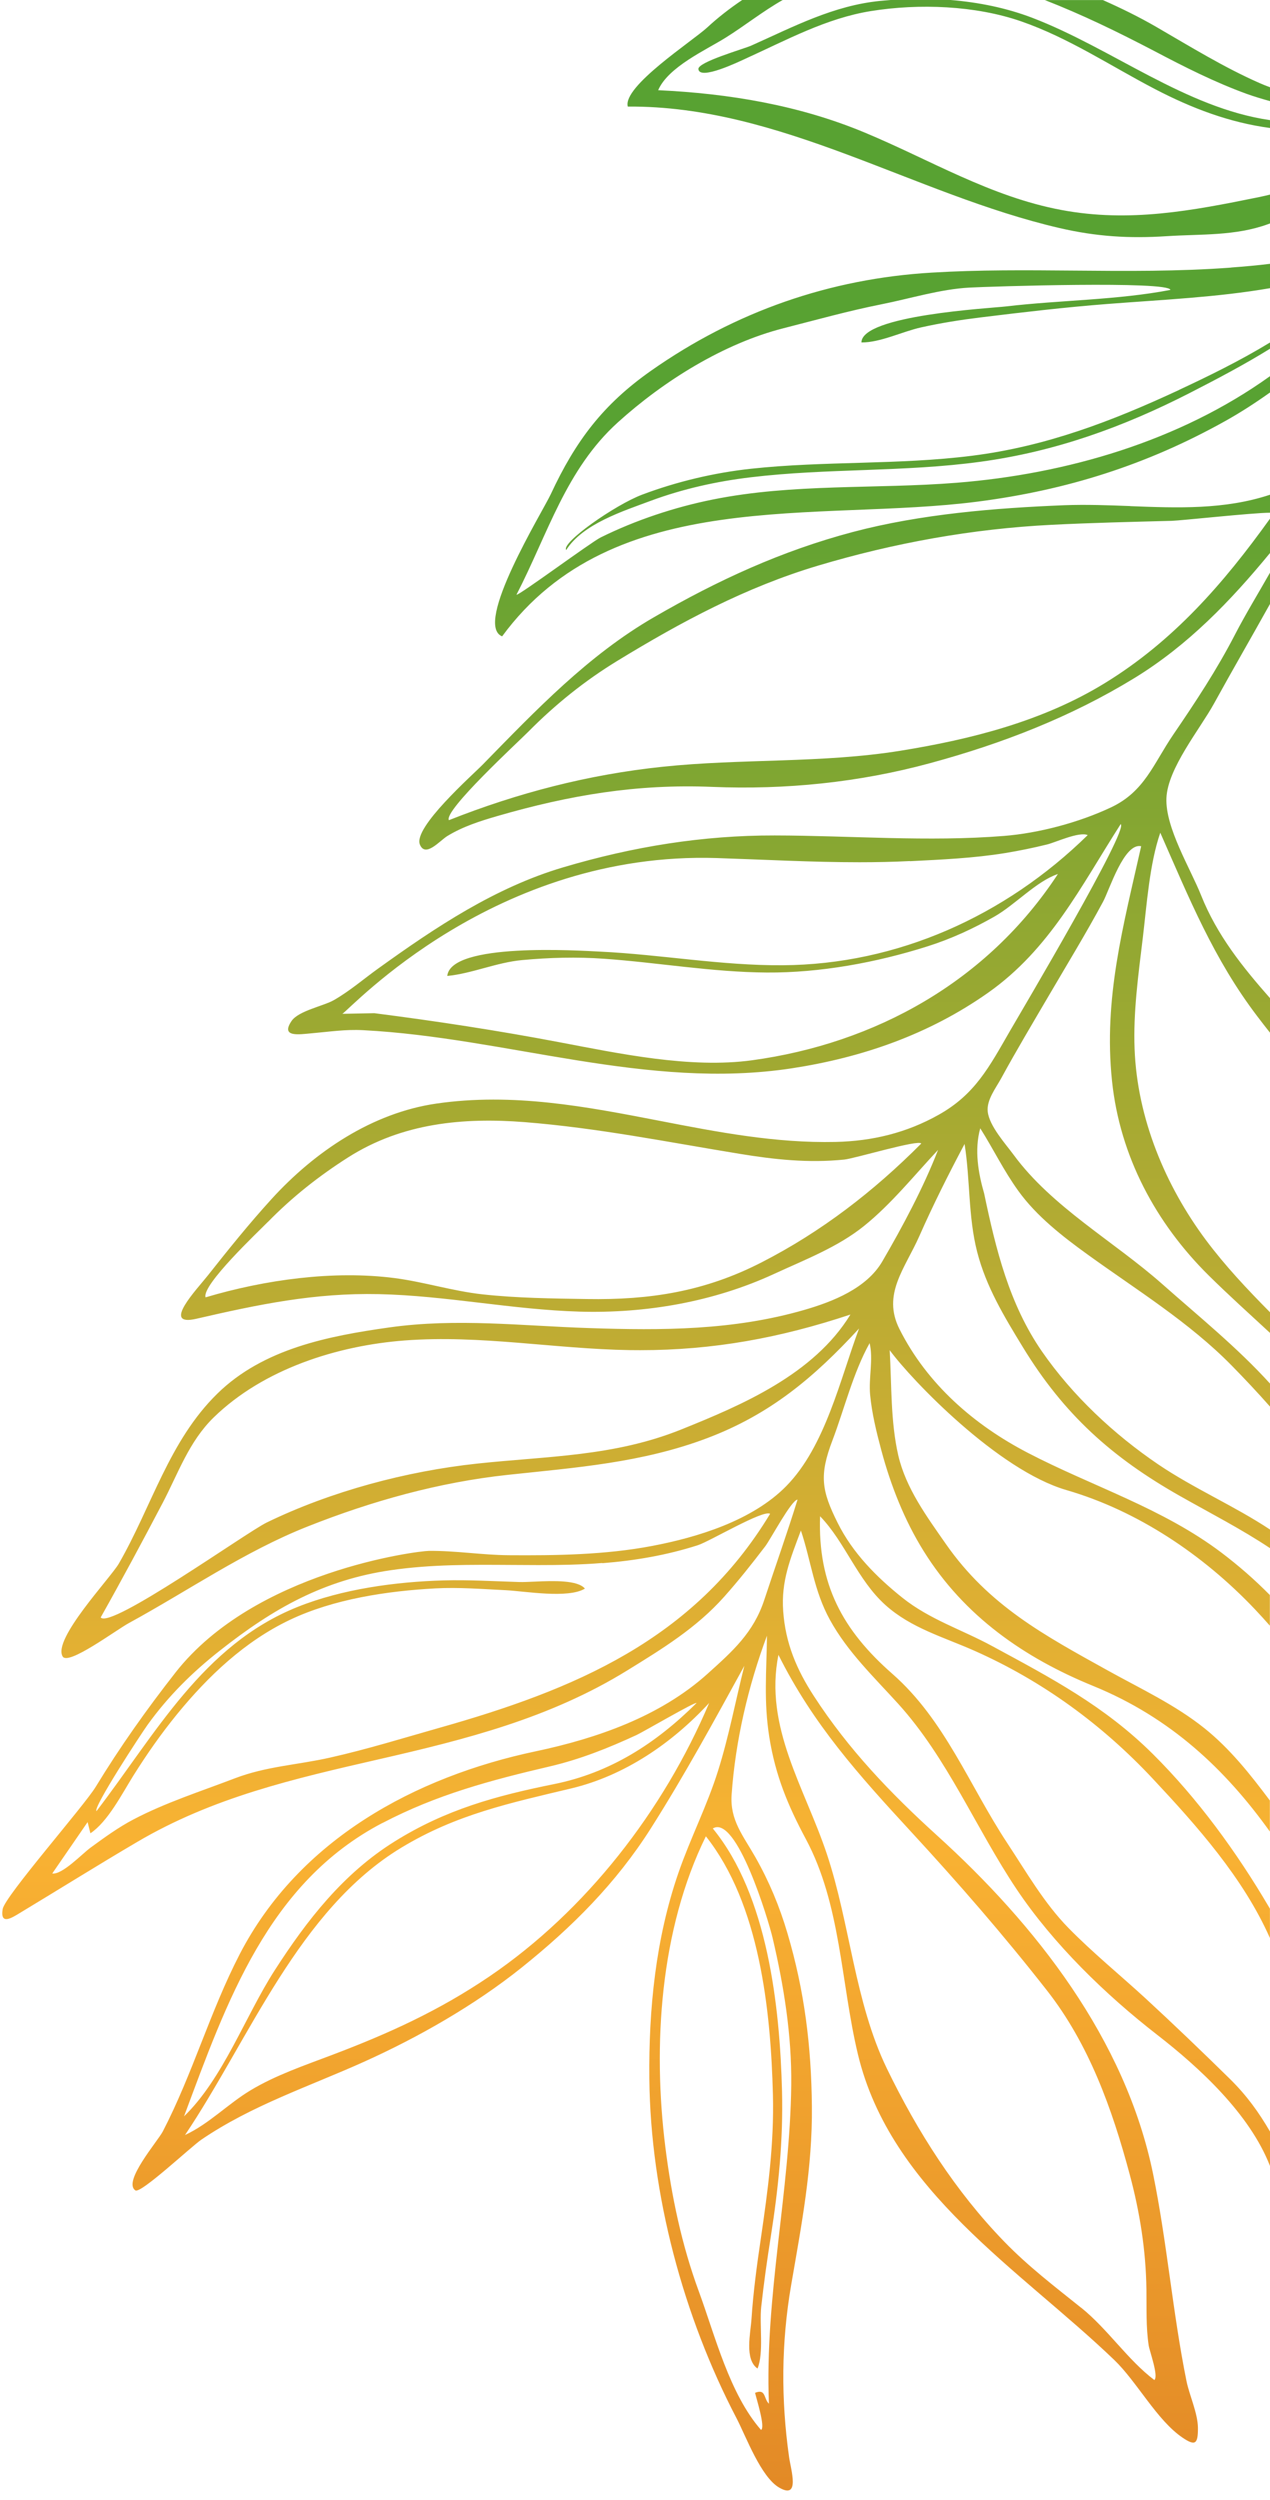 <?xml version="1.0" encoding="UTF-8"?>
<svg id="Layer_2" data-name="Layer 2" xmlns="http://www.w3.org/2000/svg" xmlns:xlink="http://www.w3.org/1999/xlink" viewBox="0 0 181.5 357.26">
  <defs>
    <style>
      .cls-1 {
        clip-path: url(#clippath);
      }

      .cls-2 {
        fill: none;
      }

      .cls-2, .cls-3 {
        stroke-width: 0px;
      }

      .cls-3 {
        fill: url(#linear-gradient);
      }
    </style>
    <clipPath id="clippath">
      <path class="cls-2" d="M108.79,329.66c.37-3.37.84-6.72,1.37-10.06,1.09-6.94,1.78-13.76,1.6-20.78-.31-12.12-2.05-27.95-9.89-37.52,3.39-2.06,7.95,13.11,8.54,15.62,1.62,6.89,2.75,13.93,2.67,21.06-.19,15.28-3.81,30.22-3.19,45.53-.77-.73-.41-2.2-1.98-1.56.18.81,1.51,4.97.85,5.3-4.52-5.18-6.55-13.44-8.9-19.83-2.43-6.61-3.89-13.54-4.77-20.57-1.82-14.53-.77-31.09,5.79-44.43,7.67,9.67,9.27,24.8,9.58,36.91.18,7.03-.72,13.71-1.74,20.66-.56,3.78-1.07,7.58-1.32,11.39-.13,2.03-1.03,5.78.86,7.1.92-2.24.25-6.28.53-8.83M54.64,260.53c7.79-4.08,15.52-6.13,23.94-8.1,4.32-1.01,8.36-2.62,12.4-4.49.99-.46,8.39-4.79,8.57-4.57-5.85,5.81-12.35,9.97-20.37,11.59-8.31,1.68-15.46,3.62-22.82,8.22-7.3,4.56-12.48,11.2-17.11,18.4-4.19,6.52-7.37,15.46-12.95,20.86,6.11-16.4,12.03-33.38,28.32-41.91M57.36,264.04c7.9-4.78,15.57-6.38,24.34-8.48,7.52-1.81,14.3-6.39,19.65-12.2-6.52,15.41-17.62,29.71-31.37,39.06-7.24,4.92-14.47,8.2-22.59,11.27-3.88,1.47-8,2.87-11.59,5.03-3.25,1.96-5.88,4.76-9.36,6.39,9.23-13.74,16.23-32.18,30.92-41.07M154.52,329.8c-3.84-3.08-7.56-5.91-11.01-9.47-6.94-7.15-12.39-15.7-16.77-24.74-4.6-9.51-5.24-20.64-8.57-30.64-3.15-9.45-9-18.15-6.92-28.46,4.94,9.91,11.5,17.19,18.91,25.23,6.83,7.41,13.26,14.8,19.48,22.75,6,7.67,9.29,16.87,11.8,26.23,1.45,5.4,2.32,10.84,2.4,16.47.04,2.7-.08,5.33.32,8,.12.8,1.45,4.41.81,4.95-3.79-2.86-6.66-7.28-10.45-10.33M86.07,223.39c4.63-.36,9.21-1.14,13.66-2.57,1.73-.56,9.33-5.11,10.33-4.49-10.91,18.07-28.06,25.15-47.28,30.59-5.18,1.47-10.35,3.07-15.6,4.25-4.69,1.06-9.09,1.23-13.64,2.97-4.8,1.84-9.88,3.46-14.45,5.86-2.16,1.13-4.18,2.6-6.15,4.04-1.19.87-4.06,3.91-5.47,3.69,1.68-2.45,3.37-4.9,5.05-7.34.13.54.26,1.07.4,1.6,2.5-1.67,4.51-5.63,6.12-8.21,1.95-3.11,3.95-5.97,6.27-8.82,4.47-5.47,9.7-10.41,16.09-13.46,6.3-3,13.96-4.14,20.82-4.51,3.37-.18,6.73.1,10.09.26,2.7.14,8.9,1.23,11.28-.23-1.02-1.23-4.5-1.12-7.11-1-.92.04-1.73.08-2.29.06-3.59-.11-7.21-.33-10.81-.23-6.8.19-14.5,1.23-20.9,3.81-13.49,5.43-20.24,18.13-28.69,29.16-.57-.43,6.4-11.08,7.3-12.33,2.98-4.13,6.38-7.5,10.36-10.63,7.63-6.02,14.84-10.08,24.41-11.47,5.74-.84,11.48-.79,17.23-.75,1.28,0,2.56.02,3.84.02,3.05,0,6.1-.05,9.15-.3M121.53,187.87c-5.23,8.53-15.46,12.91-24.17,16.41-9.65,3.88-19.06,3.79-29.2,4.88-10.08,1.09-20.83,3.94-30.05,8.42-2.87,1.39-22.34,15.3-23.72,13.56,3.04-5.4,5.96-10.85,8.84-16.33,2.24-4.27,3.77-8.79,7.29-12.23,7.14-6.97,17.73-10.29,27.31-11.02,10.87-.82,21.38,1.21,32.19,1.38.49,0,.98.01,1.47.01,10.45,0,19.99-1.75,30.03-5.09M38.28,174.63c3.49-3.57,7.28-6.56,11.47-9.23,7.73-4.92,16.45-5.73,25.24-5.04,10.43.83,20.38,2.84,30.66,4.52,5.04.83,9.88,1.35,15.01.83,1.5-.15,10.63-2.91,11-2.29-6.81,6.84-14.27,12.6-22.82,16.98-8.17,4.19-15.97,5.39-24.97,5.24-4.97-.08-9.98-.13-14.92-.67-4.27-.47-8.33-1.77-12.52-2.32-8.77-1.14-18.58.23-27.05,2.75-.6-1.74,7.59-9.44,8.89-10.77M130.04,123.07c4.54-.23,9.1-.43,13.6-1.16,2.01-.33,4.01-.74,6-1.23,1.2-.29,4.58-1.88,5.81-1.34-11.83,11.59-27.22,18.49-43.59,18.6-8.8.06-17.36-1.53-26.1-1.95-3.16-.15-21.35-1.33-21.84,3.48,3.56-.35,7.03-1.93,10.7-2.27,3.9-.36,7.81-.47,11.7-.19,7.78.55,15.45,1.92,23.28,1.97,7.62.05,15.63-1.42,22.95-3.74,3.35-1.06,6.52-2.52,9.59-4.27,2.92-1.66,5.97-5.03,9.05-6.07-10.1,15.41-26.15,24.22-43.72,26.62-8.85,1.21-19-.97-27.63-2.6-8.75-1.66-17.51-3-26.34-4.13-1.52.03-3.05.06-4.57.09,1.27-.81,21.8-23.25,53.48-22.26,6.82.22,13.61.6,20.42.6,2.4,0,4.81-.05,7.22-.17M176.5,90.68c-2.6,5.03-5.61,9.59-8.81,14.28-2.89,4.25-4.11,8.15-8.91,10.42-4.58,2.16-10.31,3.68-15.3,4.08-10.84.87-21.93-.05-32.77-.07-10.29-.02-20.26,1.6-30.2,4.55-9.73,2.88-18.21,8.53-26.45,14.46-2.09,1.5-4.09,3.23-6.32,4.51-1.49.86-5.07,1.53-6.07,2.99-1.63,2.4,1.15,1.91,2.8,1.77,2.54-.22,4.88-.59,7.44-.45,20.5,1.06,40.56,8.61,61.24,5.45,10.06-1.54,19.6-4.84,28.06-10.8,8.84-6.23,13.26-15.2,18.95-24.1,1.23.71-14.1,26.59-15.81,29.54-2.99,5.18-4.99,9.08-10.22,12.01-4.6,2.58-9.46,3.75-14.72,3.87-8.56.19-16.86-1.41-25.15-3.02-10.48-2.03-20.95-4.05-31.91-2.46-9.14,1.33-17.35,6.84-23.55,13.65-3.18,3.49-6.15,7.18-9.08,10.89-1.57,1.99-6.75,7.39-1.66,6.21,8.89-2.05,16.87-3.72,26.08-3.52,9.61.21,19.06,2.22,28.7,2.5,9.44.27,19.12-1.38,27.81-5.4,4.33-2,9.07-3.81,12.83-6.84,3.88-3.12,7.18-7.24,10.58-10.87-2.08,5.37-5.08,10.98-7.97,15.94-2.24,3.84-7.06,5.74-11.13,6.92-10.14,2.94-20.34,2.95-30.77,2.6-9.63-.31-18.91-1.45-28.57-.09-8.65,1.22-18,3.02-24.57,9.47-6.9,6.76-9.37,16.13-14.07,24.28-1.17,2.03-9.53,10.83-8.02,13.28.8,1.31,7.59-3.76,9.45-4.78,8.51-4.64,16.52-10.23,25.54-13.8,9.23-3.66,18.78-6.32,28.58-7.38,9.78-1.05,19.21-1.72,28.56-5.26,8.96-3.39,15.23-8.64,21.68-15.66-2.7,7.24-4.81,16.81-10.39,22.51-4.84,4.94-12.71,7.34-19.21,8.57-6.67,1.27-13.73,1.37-20.48,1.32-3.81-.03-7.59-.66-11.4-.62-1.67.02-24.85,2.92-36.2,17.37-4.15,5.3-7.93,10.63-11.42,16.36-1.64,2.7-12.99,15.64-13.29,17.46-.39,2.39,1.36,1.22,2.5.53,5.54-3.34,11.09-6.81,16.7-10.11,10.88-6.41,22.43-9.04,34.49-11.81,12.49-2.86,24.48-5.87,35.58-12.72,5.02-3.1,9.87-6.06,13.85-10.53,2.05-2.3,3.99-4.75,5.86-7.2.77-1.01,3.74-6.62,4.62-6.68-1.48,4.8-3.18,9.55-4.75,14.32-1.54,4.7-4.52,7.34-8.13,10.59-6.78,6.1-15.83,9.22-24.53,11.06-17.22,3.64-33.82,12.59-42.31,28.99-4.25,8.22-6.73,17.11-10.99,25.33-.74,1.42-5.78,7.2-3.92,8.43.77.51,7.94-6.24,9.44-7.26,7.2-4.9,15.37-7.58,23.21-11.11,7.78-3.5,15.86-8.11,22.56-13.48,7.2-5.77,13.48-12.04,18.47-19.91,4.79-7.55,9.04-15.36,13.35-23.21-1.25,4.95-2.21,10.08-3.74,14.94-1.56,5.01-3.97,9.69-5.68,14.64-3.26,9.43-4.26,19.51-4.16,29.42.17,16.61,4.88,34.01,12.45,48.51,1.38,2.65,3.49,8.43,6.12,9.94,3.02,1.74,1.66-2.53,1.4-4.38-1.16-8.21-1.12-16.3.29-24.53,1.49-8.67,3.06-16.76,2.97-25.59-.08-8.61-1.06-16.51-3.49-24.72-1.13-3.84-2.62-7.41-4.58-10.87-1.75-3.09-3.66-5.28-3.4-8.96.54-7.69,2.36-15.47,5.05-22.7-.06,5.19-.48,9.38.34,14.53.87,5.44,2.64,9.72,5.21,14.52,5.02,9.36,5,20.51,7.44,30.74,4.67,19.58,23.26,30.86,36.63,43.7,3.28,3.15,6.1,8.63,9.78,11.12,1.82,1.23,2.21.9,2.19-1.42-.02-2.1-1.23-4.65-1.64-6.7-1.97-9.75-2.77-19.77-4.76-29.53-3.94-19.32-16.84-35.69-30.88-48.41-6.66-6.04-12.68-12.32-17.61-19.93-2.45-3.77-4.05-7.51-4.38-12.12-.31-4.28,1-7.45,2.53-11.53,1.46,4.37,1.84,8.57,4.15,12.77,2.52,4.59,6.31,8.19,9.77,12.01,7.04,7.78,11.05,17.71,16.9,26.47,5.25,7.84,12.72,15.09,20.09,20.81,5.99,4.65,13.22,11.27,16.13,18.75v-4.92c-1.57-2.7-3.29-5.12-5.75-7.54-3.97-3.9-7.98-7.75-12.07-11.52-3.64-3.34-7.52-6.5-10.98-10.03-3.47-3.54-6.03-8.01-8.76-12.15-5.4-8.19-8.91-17.59-16.4-24.16-7.09-6.22-10.68-12.77-10.34-22.53,3.59,3.72,5.33,9.08,9.34,12.69,3.67,3.3,8.33,4.58,12.76,6.55,9.69,4.31,18.19,10.51,25.46,18.28,6.28,6.71,12.92,14.15,16.73,22.76v-4.2c-.05-.09-.11-.18-.16-.27-4.6-7.82-10.15-15.45-16.57-21.83-6.92-6.88-14.57-10.88-22.99-15.44-4.33-2.35-8.9-3.78-12.8-6.89-3.7-2.96-7.1-6.38-9.25-10.69-2.33-4.65-2.64-6.83-.76-11.78,1.73-4.56,2.95-9.65,5.32-13.92.55,2.27-.15,5,.07,7.35.25,2.68.91,5.37,1.6,7.95,1.35,5.05,3.31,10.02,6.06,14.43,5.78,9.29,14.38,15.25,24.24,19.27,11.08,4.53,18.88,11.94,25.23,20.8v-4.44c-2.8-3.74-5.68-7.38-9.33-10.31-4.19-3.36-9.13-5.66-13.8-8.25-9.1-5.05-17.03-9.28-23.18-18.11-2.71-3.89-5.71-7.95-6.8-12.67-1.11-4.87-.93-10.03-1.22-15.01,3.15,4.29,15.48,17.15,25.26,19.99,10.15,2.95,19.53,9.23,26.92,17.02.72.76,1.44,1.55,2.15,2.36v-4.38c-2.14-2.17-4.45-4.19-6.92-6.06-8.42-6.36-18.42-9.45-27.65-14.25-7.67-3.98-14.4-9.81-18.37-17.71-2.5-4.98.79-8.62,2.85-13.28,1.98-4.49,4.16-8.82,6.46-13.16.82,5.13.5,10.35,1.8,15.42,1.28,5,3.88,9.27,6.52,13.6,5.87,9.63,12.75,15.79,22.47,21.29,4.36,2.47,8.78,4.73,12.86,7.45v-2.66c-5.12-3.39-10.86-5.85-15.96-9.3-6.31-4.28-12.24-9.81-16.63-16.15-4.67-6.75-6.59-14.59-8.26-22.57-.84-2.91-1.42-6.21-.56-9.32,1.91,3.03,3.34,6.03,5.46,8.97,2.59,3.59,6.29,6.47,9.83,9.03,7.04,5.09,14.55,9.69,20.67,15.93,1.83,1.87,3.67,3.82,5.46,5.85v-3.29c-4.7-5.18-10.24-9.65-15.42-14.24-6.87-6.08-15.75-10.99-21.23-18.46-1.16-1.58-3.48-4.12-3.7-6.18-.18-1.67,1.18-3.38,1.94-4.78,2.17-3.98,4.49-7.86,6.78-11.77,2.61-4.46,5.31-8.88,7.76-13.43.92-1.7,3-8.47,5.45-7.94-2.55,11.39-5.4,21.71-4.17,33.52,1.12,10.81,6.29,20.37,13.82,27.82,2.82,2.79,5.81,5.48,8.77,8.22v-2.95c-3.29-3.32-6.45-6.69-9.16-10.32-5.8-7.78-9.82-17.38-10.2-27.3-.21-5.28.54-10.63,1.17-15.88.57-4.72.95-10.54,2.5-15.04,4.11,9.33,7.63,18.05,13.86,26.23.6.79,1.21,1.58,1.83,2.36v-4.94c-3.91-4.43-7.59-9.02-9.85-14.69-1.52-3.82-5.15-9.7-4.96-13.92.18-4.25,4.79-9.84,6.8-13.5,2.65-4.81,5.37-9.51,8.01-14.25v-4.47c-1.67,2.95-3.45,5.85-5,8.84M161.54,72.32c-3.16-.12-6.32-.24-9.45-.12-9.92.4-20.51,1.26-30.19,3.82-10.2,2.7-19.32,6.9-28.45,12.19-9.42,5.45-16.86,13.28-24.44,21.03-1.49,1.53-10.01,9.03-9,11.46.79,1.9,2.83-.55,3.91-1.22,2.22-1.36,4.65-2.13,7.12-2.85,10.39-3.01,19.99-4.62,30.73-4.18,10.49.43,20.98-.62,31.19-3.4,10.21-2.77,20.05-6.57,29.18-12.16,7.65-4.69,13.72-11,19.36-17.86v-4.91c-6.67,9.3-13.81,17.49-23.6,23.5-8.86,5.44-19.1,8.03-29.18,9.66-11.26,1.82-22.76,1.1-34.08,2.3-10.53,1.11-20.6,3.71-30.49,7.63-.77-1.36,9.93-11.2,11.38-12.67,3.83-3.87,8.06-7.27,12.68-10.09,9.2-5.62,18.39-10.54,28.71-13.62,10.89-3.25,22.05-5.26,33.33-5.83,5.73-.29,11.46-.42,17.19-.57,1.32-.03,11.52-1.15,14.06-1.16v-2.57c-6.48,2.15-13.22,1.89-19.96,1.63M168.52,55.72c-9.66,4.5-19.05,8.08-29.61,9.41-10.55,1.33-21.09.72-31.61,1.86-5.24.57-10.57,1.83-15.53,3.7-3.9,1.47-11.62,6.9-10.85,7.91,2.36-3.74,8.17-5.57,12.05-7.02,4.62-1.72,9.44-2.79,14.3-3.37,10.96-1.32,21.91-.72,32.91-2.23,10.61-1.45,20.28-4.92,29.87-9.83,3.88-1.99,7.74-4.02,11.46-6.32v-.89c-4.39,2.67-9,4.91-12.99,6.77M175.95,38.24c-7.51.56-15,.5-22.49.43-6.78-.06-13.55-.12-20.32.29-14.51.86-28.03,5.54-40.11,14.03-6.86,4.82-10.78,10.04-14.31,17.62-1.15,2.48-11.12,18.64-6.96,20.33,15.92-21.69,45.02-16.28,68-19.26,12.67-1.64,24.1-5.23,35.34-11.51,2.24-1.25,4.36-2.63,6.41-4.09v-2.33c-12.96,9.3-29.09,13.99-44.8,15.24-11.59.92-23.38.08-34.87,2.4-5.46,1.1-10.97,2.93-15.99,5.41-1.39.69-11.8,8.4-12.04,8.19,4.49-8.69,7.06-17.91,14.5-24.64,6.59-5.96,15.14-11.27,23.65-13.44,4.63-1.18,9.32-2.49,13.99-3.42,4.13-.82,8.39-2.16,12.57-2.39,2.88-.16,28.56-.98,28.75.33-7.63,1.46-15.77,1.45-23.49,2.36-2.32.27-20.64,1.25-20.67,5.15,2.7.02,5.83-1.55,8.51-2.15,2.82-.63,5.67-1.08,8.53-1.43,6.03-.74,12.06-1.45,18.11-1.92,7.99-.62,15.65-.95,23.25-2.26v-3.48c-1.85.23-3.71.39-5.56.53M106.07,0c-1.8,1.21-3.5,2.54-4.99,3.92-2.14,1.97-12.13,8.43-11.36,11.31,21.81-.16,40.91,12.54,61.7,17.36,5.27,1.22,9.95,1.51,15.34,1.16,4.89-.32,9.77,0,14.5-1.73.08-.03.16-.06.24-.09v-4.12c-.53.13-1.06.25-1.59.36-9.56,1.95-18.49,3.66-28.21,1.84-10.15-1.9-18.77-7.17-28.13-11.07-9.38-3.91-19.39-5.58-29.51-6.05,1.44-3.33,6.77-5.71,9.65-7.51,2.68-1.67,5.35-3.8,8.15-5.38h-5.8ZM127.29,0c-.5.04-1,.08-1.5.13-6.67.66-12.33,3.66-18.41,6.38-1.1.49-7.66,2.35-7.57,3.36.15,1.69,5.93-1.12,6.68-1.46,5.89-2.67,11.57-5.8,17.99-6.83,6.86-1.1,14.91-.8,21.45,1.47,6.81,2.36,12.78,6.37,19.13,9.68,5.3,2.76,10.66,4.79,16.45,5.56v-1.12c-12.11-1.75-22.55-10.24-33.97-14.62-3.71-1.42-7.67-2.22-11.69-2.55h-8.55ZM149.3,0c5.34,2.08,10.48,4.58,15.66,7.29,4.29,2.26,8.65,4.47,13.22,6.13,1.09.39,2.2.72,3.32,1.03v-1.98c-.51-.19-1-.38-1.47-.59-5.08-2.23-9.94-5.23-14.74-8.01-2.52-1.46-5.08-2.71-7.67-3.86h-8.33Z"/>
    </clipPath>
    <linearGradient id="linear-gradient" x1="-3089.9" y1="3902.08" x2="-3089.73" y2="3902.08" gradientTransform="translate(-7657347.96 6063651.62) rotate(90) scale(1962.4 -1962.4)" gradientUnits="userSpaceOnUse">
      <stop offset="0" stop-color="#58a232"/>
      <stop offset=".5" stop-color="#f9b233"/>
      <stop offset="1" stop-color="#c85a17"/>
    </linearGradient>
  </defs>
  <g id="Layer_1-2" data-name="Layer 1">
    <g class="cls-1">
      <rect class="cls-3" width="181.5" height="357.26"/>
    </g>
  </g>
</svg>